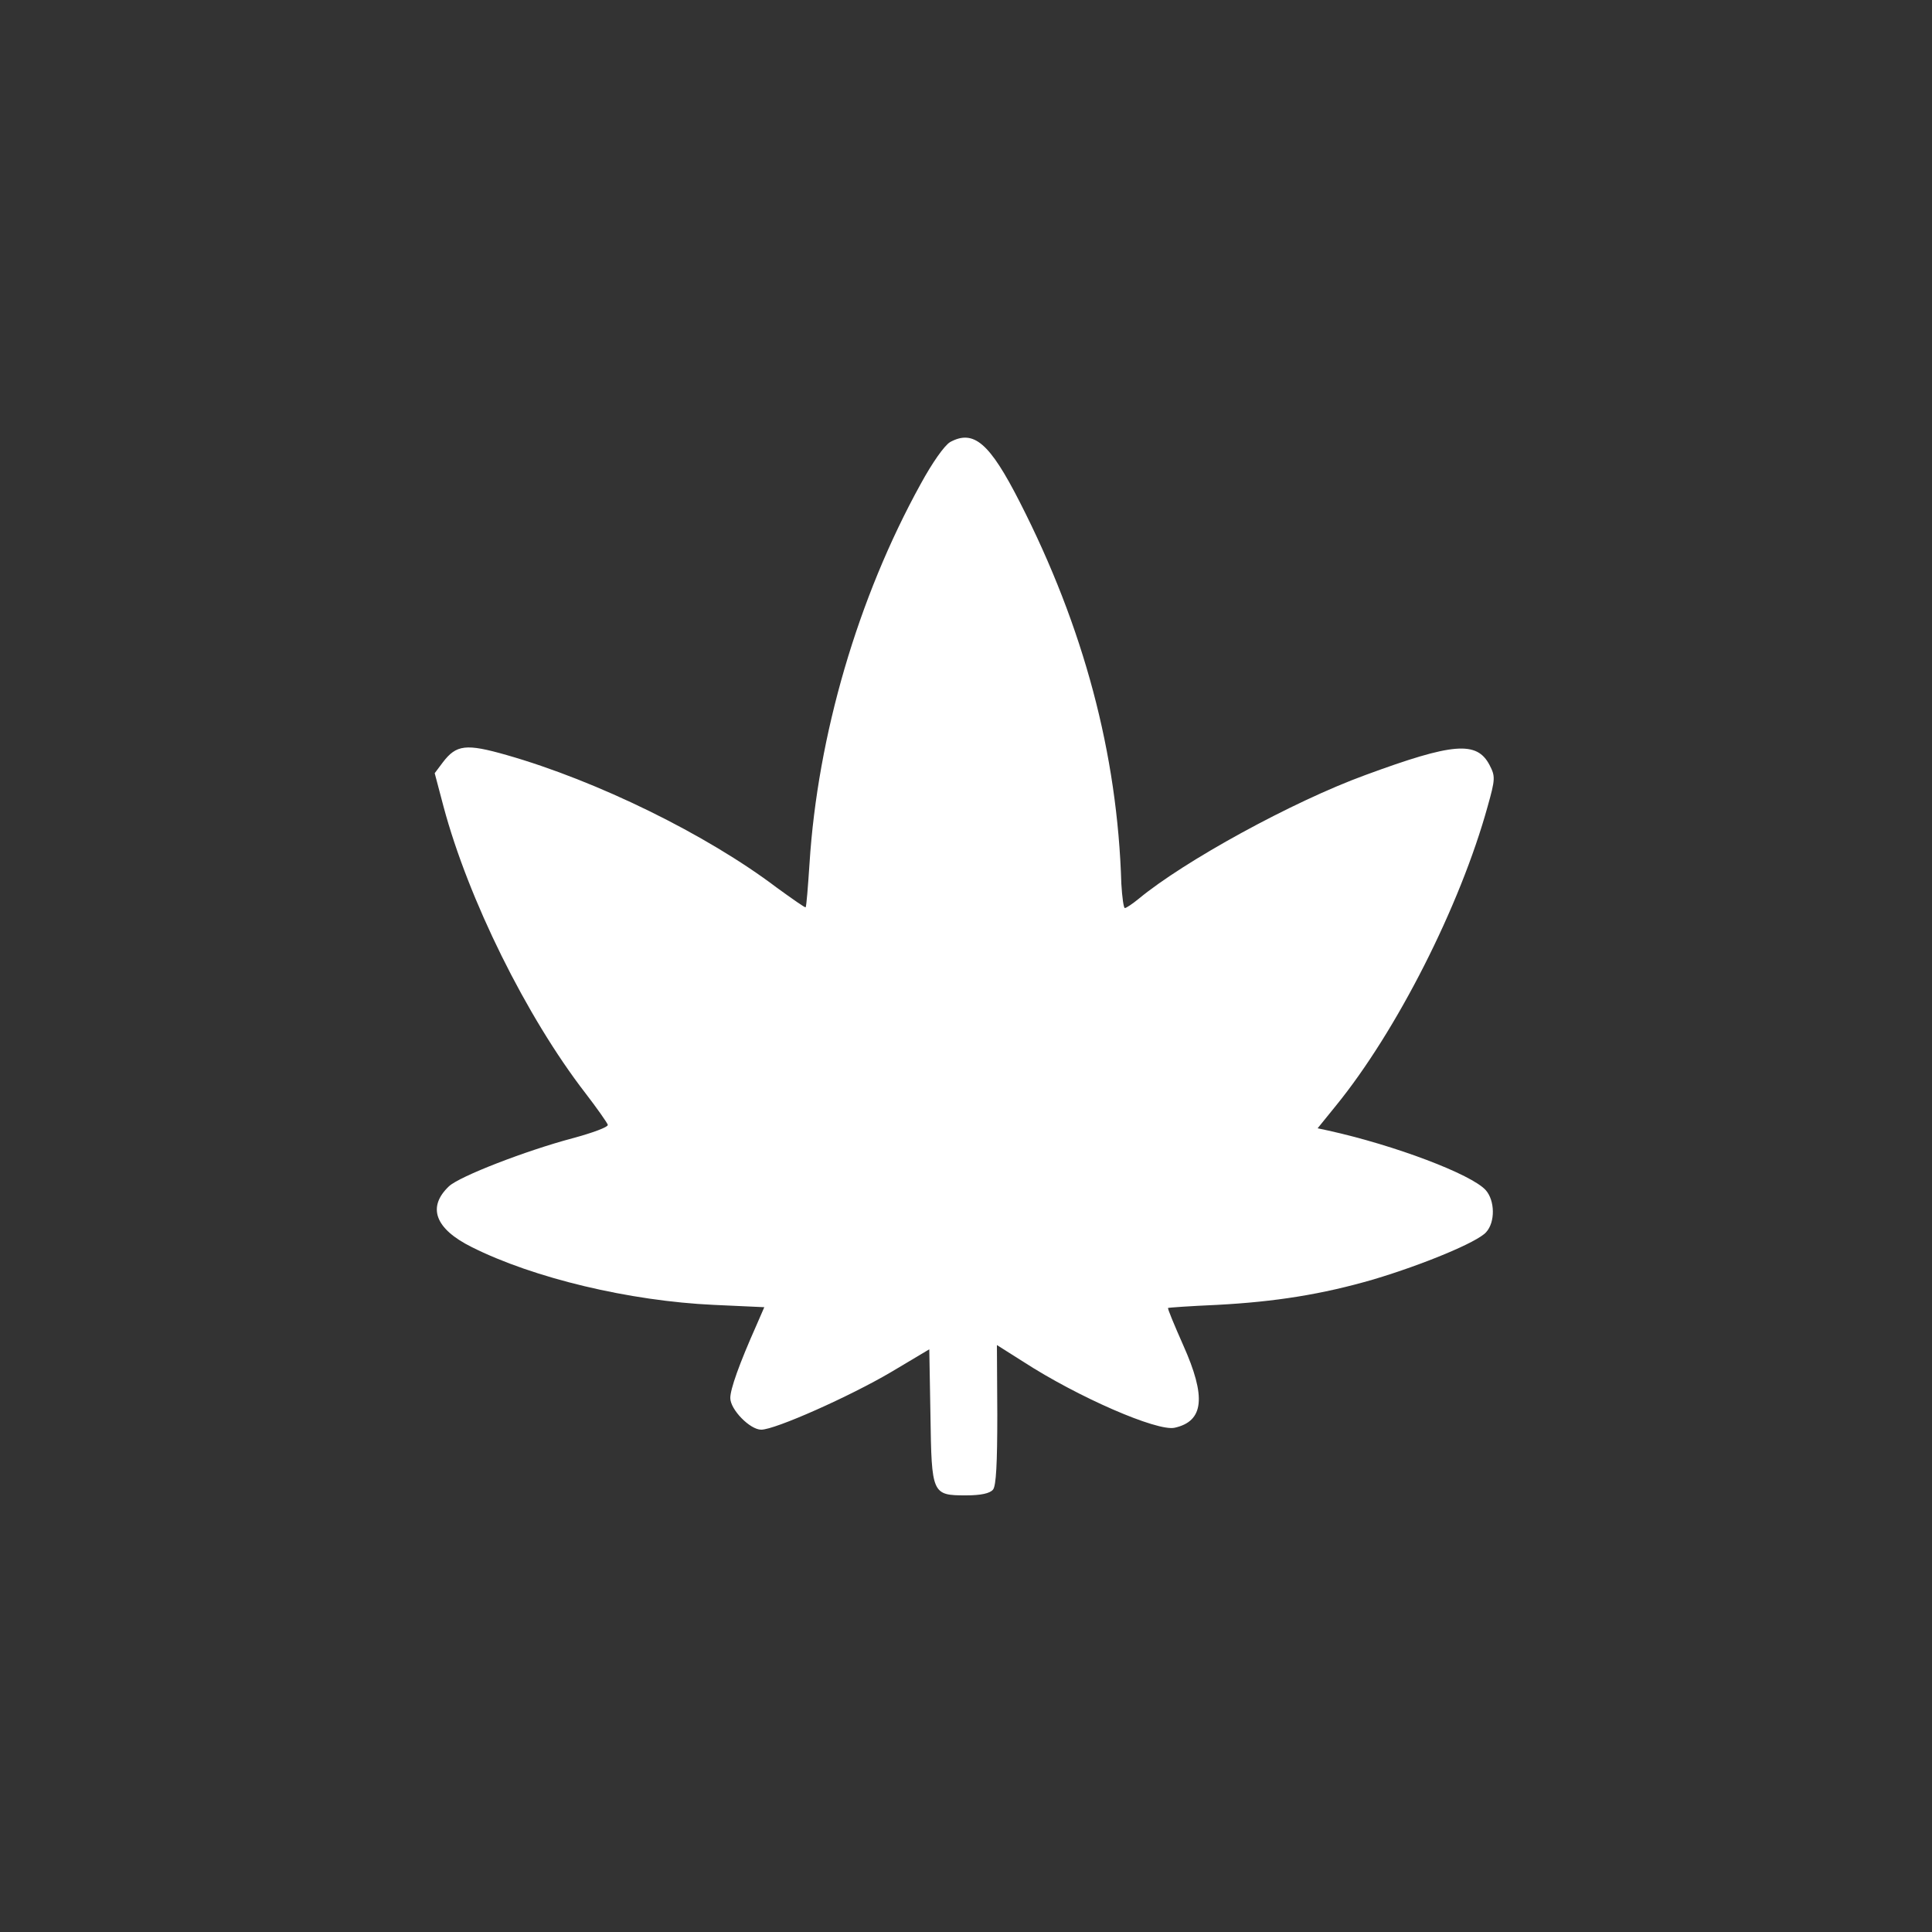 <?xml version="1.0" standalone="no"?>
<!DOCTYPE svg PUBLIC "-//W3C//DTD SVG 20010904//EN"
 "http://www.w3.org/TR/2001/REC-SVG-20010904/DTD/svg10.dtd">
<svg version="1.0" xmlns="http://www.w3.org/2000/svg"
 width="500pt" height="500pt" viewBox="0 0 500 500"
 preserveAspectRatio="xMidYMid meet">
<rect x="0" y="0" width="500" height="500" fill="#333333" stroke="none"/>
<g transform="translate(0,500) scale(0.1,-0.1)"
fill="#ffffff" stroke="none">
<path d="M2459 3856 c-15 -9 -46 -53 -76 -108 -163 -295 -267 -652 -288 -983
-4 -60 -8 -111 -10 -113 -1 -2 -35 22 -75 51 -181 137 -464 276 -699 343 -105
30 -130 27 -165 -19 l-21 -28 23 -87 c64 -239 214 -543 367 -741 30 -39 56
-76 58 -82 1 -6 -40 -21 -92 -35 -120 -32 -291 -98 -319 -124 -57 -54 -36
-110 58 -157 161 -81 410 -140 627 -150 l131 -6 -20 -46 c-45 -101 -68 -166
-68 -189 0 -30 51 -82 80 -82 36 0 229 86 336 149 l99 59 3 -171 c3 -204 4
-207 92 -207 38 0 62 5 70 15 8 10 11 68 11 194 l-1 180 68 -43 c142 -92 347
-181 392 -171 76 17 82 80 22 214 -23 52 -41 95 -39 96 1 1 58 5 127 8 150 8
271 27 405 66 127 38 268 96 291 122 24 26 23 82 -1 109 -37 41 -235 116 -407
154 l-28 6 47 58 c158 194 322 518 393 775 20 71 20 78 5 107 -33 63 -94 58
-322 -26 -189 -69 -469 -223 -586 -320 -16 -13 -32 -24 -36 -24 -3 0 -7 28 -9
63 -10 336 -97 663 -263 988 -78 153 -119 188 -180 155z"/>
</g>
</svg>
